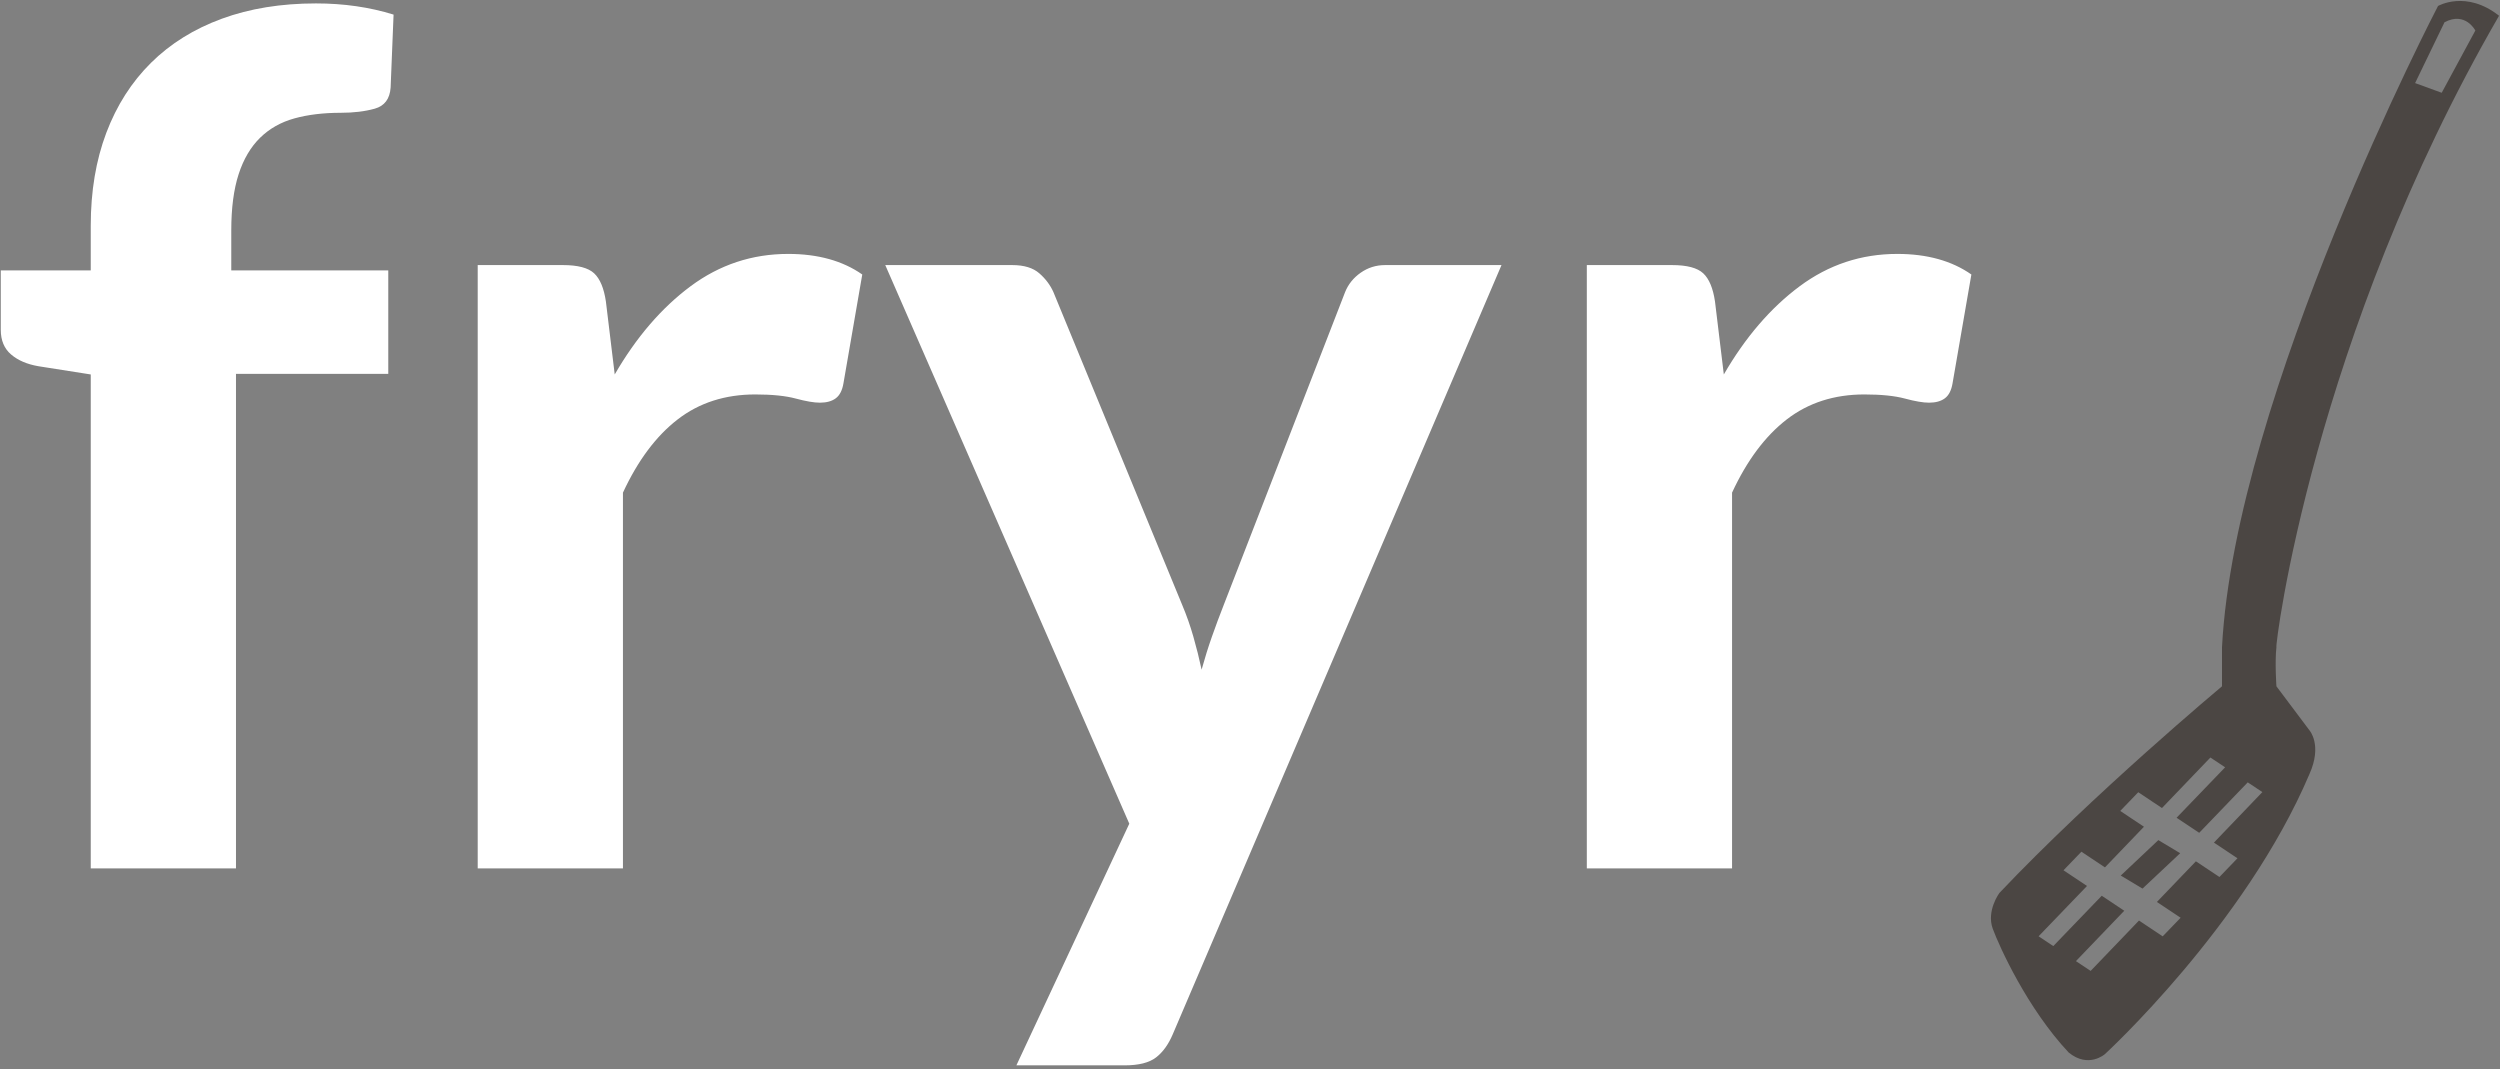<?xml version="1.0" encoding="UTF-8" standalone="no"?>
<svg width="180px" height="77px" viewBox="0 0 180 77" version="1.1" xmlns="http://www.w3.org/2000/svg" xmlns:xlink="http://www.w3.org/1999/xlink">
    <rect x="0" y="0" width="180" height="77" fill="#808080" stroke="none"/>
    <defs></defs>
    <g stroke="none" stroke-width="1" fill="none" fill-rule="evenodd">
        <g>
            <g>
                <path d="M175.538,0.431 C175.538,0.431 160.934,28.437 159.984,46.6 L159.984,49.413 C159.984,49.413 150.723,57.147 143.955,64.295 C143.955,64.295 143.005,65.584 143.48,66.873 C143.955,68.162 145.973,72.614 148.942,75.778 C150.366,76.95 151.554,75.896 151.554,75.896 C151.554,75.896 161.646,66.638 166.277,55.74 C167.227,53.631 166.277,52.577 166.277,52.577 L163.902,49.413 C163.902,49.413 163.782,47.671 163.902,46.6 C163.782,46.6 166.514,24.336 179.931,1.134 C177.557,-0.741 175.538,0.431 175.538,0.431 L175.538,0.431 L175.538,0.431 L175.538,0.431 L175.538,0.431 L175.538,0.431 Z M178.224,2.199 C178.224,2.199 177.518,0.805 176.005,1.602 L173.887,5.982 C173.887,5.982 175.803,6.679 175.803,6.679 L178.224,2.199 L178.224,2.199 L178.224,2.199 L178.224,2.199 L178.224,2.199 Z M150.266,63.789 L148.572,62.661 L149.862,61.323 L151.556,62.451 L154.365,59.525 L152.657,58.388 L153.954,57.041 L155.662,58.178 L159.149,54.541 L160.209,55.246 L156.714,58.878 L158.343,59.962 L161.837,56.33 L162.89,57.03 L159.402,60.667 L161.097,61.795 L159.8,63.143 L158.105,62.015 L155.297,64.941 L157.005,66.078 L155.714,67.416 L154.007,66.279 L150.526,69.906 L149.467,69.201 L152.947,65.574 L151.326,64.494 L147.838,68.117 L146.779,67.412 L150.266,63.789 L150.266,63.789 L150.266,63.789 L150.266,63.789 L150.266,63.789 Z M154.261,63.979 L156.973,61.432 L155.401,60.488 L152.695,63.039 L154.261,63.979 L154.261,63.979 L154.261,63.979 L154.261,63.979 L154.261,63.979 Z" fill="#4B4643"></path>
                <path d="M6.534,62.523 L6.534,26.961 L2.766,26.368 C1.947,26.227 1.291,25.945 0.797,25.521 C0.303,25.098 0.056,24.505 0.056,23.743 L0.056,19.467 L6.534,19.467 L6.534,16.25 C6.534,13.766 6.908,11.536 7.655,9.56 C8.403,7.585 9.476,5.905 10.873,4.522 C12.27,3.139 13.971,2.081 15.975,1.347 C17.979,0.613 20.236,0.246 22.748,0.246 C24.752,0.246 26.615,0.515 28.337,1.051 L28.125,6.301 C28.069,7.119 27.688,7.627 26.982,7.825 C26.276,8.022 25.458,8.121 24.527,8.121 C23.285,8.121 22.177,8.255 21.203,8.523 C20.229,8.791 19.404,9.257 18.726,9.92 C18.049,10.584 17.534,11.459 17.181,12.545 C16.828,13.632 16.652,14.98 16.652,16.588 L16.652,19.467 L27.956,19.467 L27.956,26.918 L16.991,26.918 L16.991,62.523 L6.534,62.523 L6.534,62.523 L6.534,62.523 Z M34.395,62.523 L34.395,19.086 L40.534,19.086 C41.607,19.086 42.355,19.284 42.778,19.679 C43.201,20.074 43.484,20.751 43.625,21.711 L44.26,26.961 C45.812,24.279 47.633,22.163 49.721,20.61 C51.81,19.058 54.152,18.282 56.749,18.282 C58.894,18.282 60.672,18.776 62.083,19.764 L60.729,27.596 C60.644,28.104 60.461,28.464 60.178,28.675 C59.896,28.887 59.515,28.993 59.035,28.993 C58.612,28.993 58.033,28.894 57.299,28.697 C56.566,28.499 55.592,28.4 54.378,28.4 C52.205,28.4 50.342,29 48.79,30.199 C47.237,31.399 45.925,33.156 44.852,35.47 L44.852,62.523 L34.395,62.523 L34.395,62.523 L34.395,62.523 Z M84.441,74.462 C84.131,75.196 83.729,75.754 83.235,76.135 C82.741,76.516 81.986,76.706 80.97,76.706 L73.18,76.706 L81.309,59.306 L63.739,19.086 L72.884,19.086 C73.73,19.086 74.38,19.284 74.831,19.679 C75.283,20.074 75.621,20.526 75.847,21.034 L85.119,43.557 C85.429,44.29 85.697,45.053 85.923,45.843 C86.149,46.633 86.347,47.423 86.516,48.214 C86.742,47.395 86.989,46.605 87.257,45.843 C87.525,45.081 87.814,44.305 88.125,43.514 L96.846,21.034 C97.072,20.469 97.446,20.003 97.968,19.637 C98.49,19.27 99.076,19.086 99.725,19.086 L108.108,19.086 L84.441,74.462 L84.441,74.462 L84.441,74.462 Z M114.251,62.523 L114.251,19.086 L120.39,19.086 C121.462,19.086 122.21,19.284 122.633,19.679 C123.057,20.074 123.339,20.751 123.48,21.711 L124.115,26.961 C125.667,24.279 127.488,22.163 129.577,20.61 C131.665,19.058 134.008,18.282 136.604,18.282 C138.749,18.282 140.528,18.776 141.939,19.764 L140.584,27.596 C140.499,28.104 140.316,28.464 140.034,28.675 C139.751,28.887 139.37,28.993 138.891,28.993 C138.467,28.993 137.889,28.894 137.155,28.697 C136.421,28.499 135.447,28.4 134.234,28.4 C132.06,28.4 130.197,29 128.645,30.199 C127.093,31.399 125.78,33.156 124.708,35.47 L124.708,62.523 L114.251,62.523 L114.251,62.523 L114.251,62.523 Z" fill="#FFFFFF"></path>
            </g>
        </g>
    </g>
</svg>
